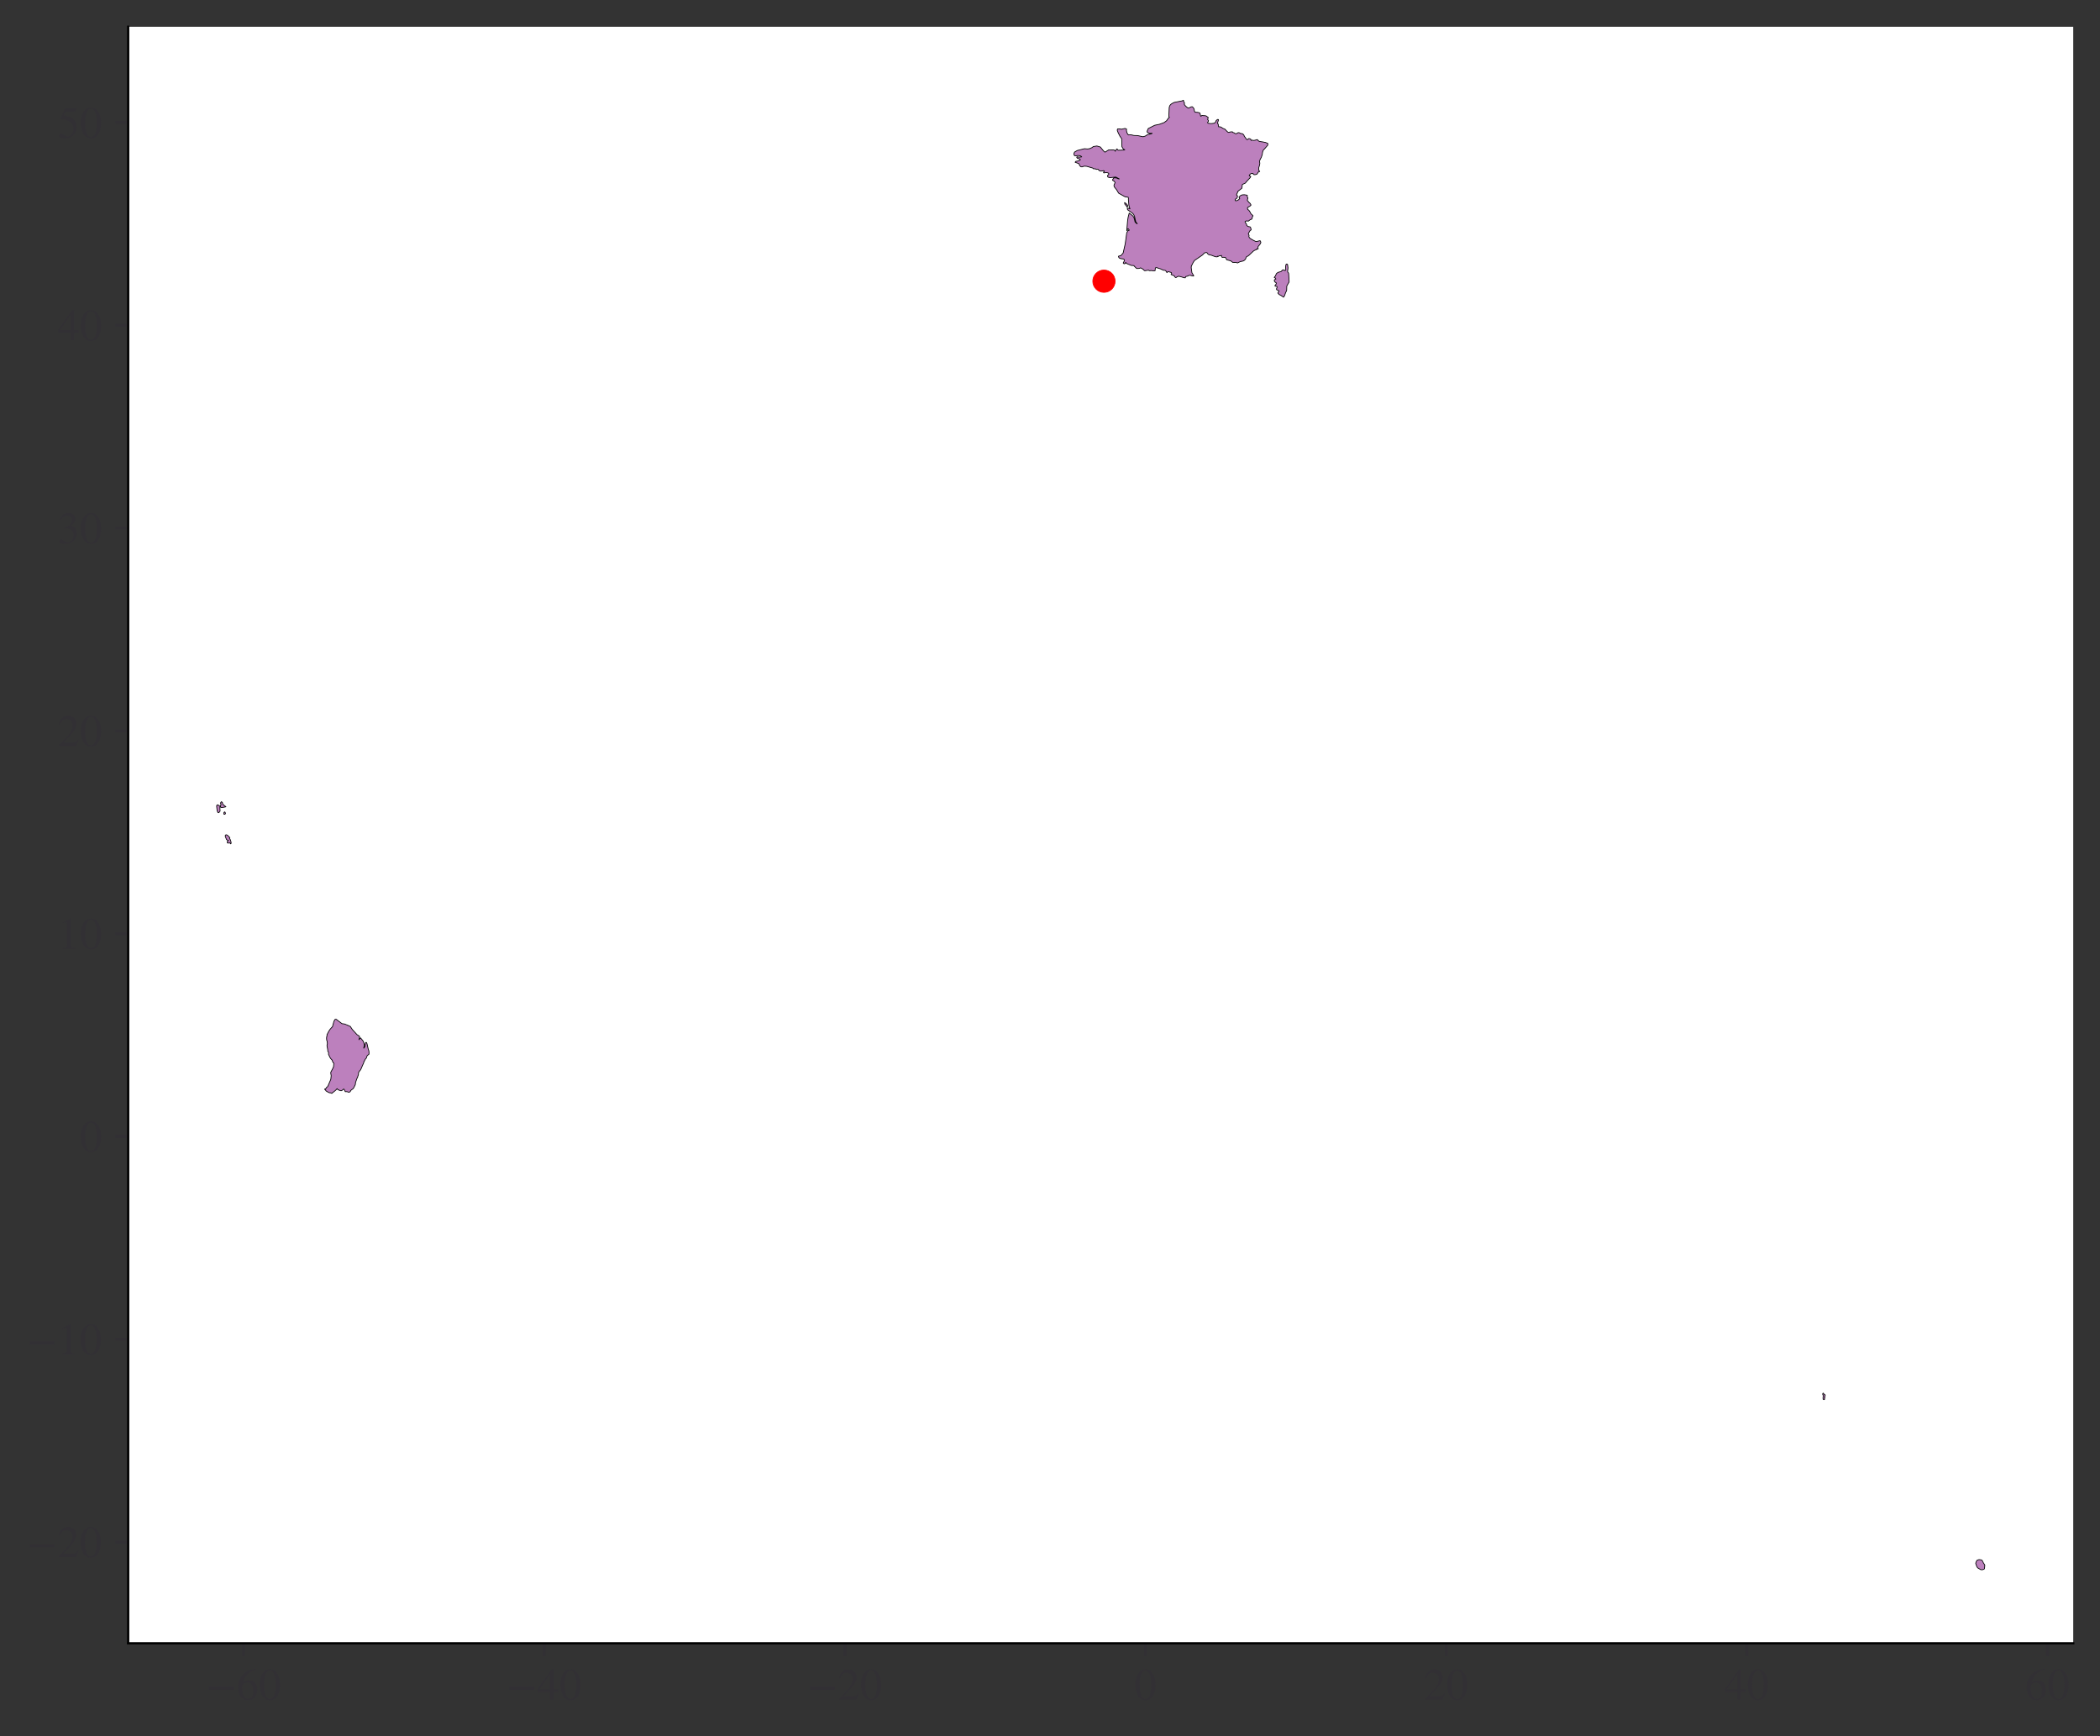<?xml version="1.0" encoding="utf-8" standalone="no"?>
<!DOCTYPE svg PUBLIC "-//W3C//DTD SVG 1.1//EN"
  "http://www.w3.org/Graphics/SVG/1.1/DTD/svg11.dtd">
<!-- Created with matplotlib (https://matplotlib.org/) -->
<svg height="467.08pt" version="1.1" viewBox="0 0 564.859 467.08" width="564.859pt" xmlns="http://www.w3.org/2000/svg" xmlns:xlink="http://www.w3.org/1999/xlink">
 <rect x="0" y="0" width="564.859" height="467.08" fill="#333333" stroke="none"/>
 <defs>
  <style type="text/css">*{stroke-linecap:butt;stroke-linejoin:round;}</style>
 </defs>
 <g id="figure_1">
  <g id="patch_1">
   <path d="M 0 467.08 
L 564.859 467.08 
L 564.859 0 
L 0 0 
z
" style="fill:none;"/>
  </g>
  <g id="axes_1">
   <g id="patch_2">
    <path d="M 34.48 442.08 
L 557.659 442.08 
L 557.659 7.2 
L 34.48 7.2 
z
" style="fill:#ffffff;"/>
   </g>
   <g id="PatchCollection_1">
    <path clip-path="url(#pb1858a2658)" d="M 346.439 72.203 
L 346.334 73.004 
L 346.411 73.239 
L 346.557 73.403 
L 346.625 73.582 
L 346.747 75.719 
L 346.724 75.89 
L 346.229 76.748 
L 346.118 77 
L 346.093 78.064 
L 346.01 78.35 
L 345.835 78.632 
L 345.522 79.543 
L 345.25 79.953 
L 344.509 79.453 
L 344.073 79.237 
L 343.859 79.004 
L 343.719 78.843 
L 343.809 78.629 
L 344.008 78.406 
L 344.039 78.23 
L 343.571 78.032 
L 343.357 77.899 
L 343.36 77.667 
L 343.521 77.304 
L 343.448 77.006 
L 343.178 77.021 
L 342.968 76.975 
L 342.941 76.82 
L 343.096 76.622 
L 343.294 76.362 
L 343.288 76.076 
L 343.048 75.952 
L 342.83 75.72 
L 342.743 75.404 
L 342.912 75.187 
L 343.185 75.048 
L 342.984 74.724 
L 342.849 74.717 
L 342.741 74.646 
L 342.829 74.495 
L 343.042 74.27 
L 343.337 73.598 
L 343.748 73.281 
L 344.477 73.077 
L 344.674 72.988 
L 344.854 72.751 
L 345.055 72.599 
L 345.298 72.619 
L 345.522 72.711 
L 345.66 72.808 
L 345.764 72.707 
L 345.865 72.414 
L 345.803 72.156 
L 345.835 71.448 
L 345.966 71.047 
L 346.176 71.025 
L 346.37 71.245 
L 346.36 71.441 
L 346.432 71.903 
L 346.439 72.203 
" style="fill:#bc80bd;stroke:#000000;stroke-width:0.2;"/>
    <path clip-path="url(#pb1858a2658)" d="M 338.9 46.086 
L 338.412 46.333 
L 338.3 46.55 
L 338.109 46.836 
L 337.798 46.957 
L 337.485 46.997 
L 337.232 46.959 
L 337.088 46.844 
L 337.095 46.738 
L 336.961 46.647 
L 336.627 46.65 
L 336.283 46.847 
L 336.008 47.169 
L 336.093 47.349 
L 336.346 47.396 
L 336.413 47.468 
L 336.413 47.56 
L 336.324 47.672 
L 336.217 47.862 
L 335.686 48.429 
L 335.15 49.002 
L 335.064 49.175 
L 334.894 49.296 
L 334.212 49.601 
L 334.141 49.724 
L 334.102 50.234 
L 334.026 50.654 
L 333.52 51.049 
L 333.017 51.441 
L 332.892 51.682 
L 332.8 51.96 
L 332.642 52.273 
L 332.611 52.439 
L 332.866 52.709 
L 332.836 52.933 
L 332.755 53.251 
L 332.514 53.476 
L 332.246 53.604 
L 332.252 53.95 
L 332.394 53.999 
L 332.718 53.973 
L 333.174 53.722 
L 333.471 53.399 
L 333.296 53.092 
L 333.274 53.032 
L 333.316 52.96 
L 333.669 52.627 
L 334.102 52.426 
L 334.705 52.389 
L 335.433 52.507 
L 335.505 52.557 
L 335.47 52.761 
L 335.538 53.062 
L 335.67 53.274 
L 335.489 53.874 
L 335.625 54.062 
L 335.837 54.287 
L 335.995 54.493 
L 336.223 54.682 
L 336.426 55 
L 336.496 55.18 
L 336.171 55.493 
L 335.62 55.787 
L 335.558 55.975 
L 335.565 56.189 
L 335.627 56.357 
L 335.931 56.573 
L 336.259 57.063 
L 336.466 57.5 
L 336.92 57.919 
L 337.031 58.043 
L 337.003 58.148 
L 336.883 58.327 
L 336.727 58.922 
L 336.542 59.016 
L 336.335 59.055 
L 335.773 59.491 
L 335.523 59.438 
L 335.166 59.443 
L 334.906 59.587 
L 334.934 59.859 
L 335.163 60.107 
L 335.298 60.378 
L 335.352 60.66 
L 335.606 60.868 
L 335.963 60.993 
L 336.167 61.001 
L 336.301 61.076 
L 336.381 61.173 
L 336.535 61.776 
L 336.443 61.928 
L 336.25 61.992 
L 336.135 62.24 
L 335.906 62.606 
L 335.776 62.9 
L 335.92 63.159 
L 335.981 63.35 
L 335.904 63.547 
L 336.007 63.855 
L 336.278 64.159 
L 337.015 64.586 
L 337.699 64.933 
L 337.91 64.991 
L 338.834 64.768 
L 338.987 64.787 
L 339.1 65.053 
L 339.149 65.233 
L 339.045 65.503 
L 338.795 65.875 
L 338.524 66.171 
L 338.36 66.423 
L 338.394 66.652 
L 338.405 66.957 
L 338.184 67.048 
L 338.177 66.988 
L 338.086 66.936 
L 338.008 66.966 
L 337.947 67.033 
L 337.938 67.15 
L 337.468 67.344 
L 337.144 67.546 
L 335.864 68.75 
L 335.265 69.104 
L 335.147 69.317 
L 335.025 69.714 
L 334.673 70.056 
L 334.365 70.218 
L 333.602 70.385 
L 332.836 70.747 
L 332.491 70.591 
L 331.597 70.608 
L 331.04 70.172 
L 329.968 69.895 
L 329.619 69.26 
L 329.131 69.219 
L 328.811 69.238 
L 328.62 69.142 
L 328.57 68.925 
L 328.566 68.717 
L 328.227 68.813 
L 327.968 68.813 
L 327.814 68.896 
L 327.692 68.993 
L 327.548 68.931 
L 327.464 68.952 
L 327.471 69.075 
L 327.16 69.105 
L 326.823 69.03 
L 325.938 68.702 
L 325.802 68.652 
L 325.188 68.525 
L 324.939 68.394 
L 324.738 68.07 
L 324.585 67.968 
L 324.494 67.906 
L 323.92 68.07 
L 323.721 68.325 
L 323.411 68.623 
L 321.285 70.088 
L 320.896 70.701 
L 320.447 71.605 
L 320.412 72.026 
L 320.605 73.374 
L 321.038 74.081 
L 321.093 74.245 
L 320.853 74.246 
L 320.451 74.158 
L 320.117 74.048 
L 319.799 74.109 
L 319.492 74.256 
L 319.225 74.344 
L 319.032 74.369 
L 318.904 74.453 
L 318.842 74.622 
L 318.829 74.74 
L 318.491 74.711 
L 317.708 74.468 
L 317.005 74.301 
L 316.592 74.491 
L 316.327 74.669 
L 316.14 74.642 
L 315.998 74.455 
L 315.903 74.272 
L 315.628 74.104 
L 315.006 73.851 
L 315.038 73.73 
L 315.144 73.56 
L 315.141 73.455 
L 315.021 73.3 
L 314.449 73.133 
L 314.178 73.091 
L 314.007 73.206 
L 313.883 73.346 
L 313.564 72.829 
L 313.337 72.724 
L 312.994 72.707 
L 312.601 72.549 
L 312.192 72.348 
L 311.199 72.025 
L 310.926 71.987 
L 310.816 72.038 
L 310.743 72.231 
L 310.704 72.775 
L 310.662 72.835 
L 310.201 72.853 
L 309.633 72.778 
L 309.373 72.815 
L 309.141 72.817 
L 308.922 72.673 
L 307.942 72.838 
L 307.779 72.757 
L 307.542 72.512 
L 307.278 72.313 
L 307.073 72.211 
L 306.898 72.095 
L 306.739 72.076 
L 306.497 72.189 
L 306.163 72.237 
L 305.885 72.222 
L 305.737 72.239 
L 305.115 71.635 
L 305.025 71.47 
L 304.715 71.424 
L 304.332 71.417 
L 303.356 71.026 
L 302.911 70.817 
L 302.846 70.692 
L 302.852 70.591 
L 302.776 70.613 
L 302.639 70.791 
L 302.567 70.937 
L 302.472 70.964 
L 302.331 70.941 
L 302.202 70.859 
L 302.122 70.754 
L 302.207 70.569 
L 302.356 70.328 
L 302.418 70.066 
L 302.404 69.832 
L 302.158 69.681 
L 301.795 69.619 
L 301.529 69.601 
L 301.183 69.467 
L 301.019 69.37 
L 300.86 69.109 
L 300.854 68.92 
L 301.512 68.752 
L 302.104 68.066 
L 302.666 65.576 
L 303.072 62.632 
L 303.374 62.076 
L 303.754 61.923 
L 303.447 61.518 
L 303.255 61.723 
L 303.174 61.94 
L 303.073 62.049 
L 303.3 59.35 
L 303.462 58.361 
L 303.737 57.326 
L 304.3 57.737 
L 304.767 58.154 
L 305.008 58.516 
L 305.314 59.721 
L 305.545 59.974 
L 305.89 60.227 
L 305.754 59.95 
L 305.516 59.739 
L 305.144 58.132 
L 304.911 57.677 
L 304.547 57.295 
L 303.378 56.488 
L 303.272 56.333 
L 303.216 56.025 
L 303.603 56.038 
L 303.937 56.188 
L 303.897 56.015 
L 303.798 55.835 
L 303.643 55.182 
L 303.513 53.658 
L 303.531 53.397 
L 303.473 53.076 
L 303.099 53.005 
L 302.8 52.992 
L 302.478 52.865 
L 300.885 51.966 
L 300.339 51.039 
L 299.782 50.354 
L 299.648 50.056 
L 299.657 49.753 
L 299.945 49.114 
L 299.69 48.711 
L 299.441 48.63 
L 299.225 48.431 
L 299.421 48.098 
L 299.584 47.885 
L 299.91 47.827 
L 300.338 47.897 
L 300.744 48.09 
L 301.063 48.141 
L 300.121 47.624 
L 298.594 47.799 
L 298.265 47.732 
L 297.987 47.617 
L 297.879 47.238 
L 298.096 47.067 
L 298.292 46.75 
L 298.07 46.528 
L 297.781 46.444 
L 297.329 46.449 
L 296.907 46.516 
L 296.8 46.388 
L 297.058 46.036 
L 296.839 45.907 
L 296.547 45.967 
L 296.124 46.04 
L 295.719 45.93 
L 295.336 45.53 
L 295.083 45.533 
L 294.908 45.582 
L 294.65 45.428 
L 294.378 45.389 
L 294.183 45.44 
L 293.925 45.211 
L 292.336 44.75 
L 291.649 44.694 
L 291.02 44.903 
L 290.673 44.83 
L 290.419 44.533 
L 290.205 44.033 
L 289.191 43.648 
L 289.391 43.396 
L 289.863 43.336 
L 290.408 43.161 
L 290.603 42.937 
L 290.178 42.675 
L 289.864 42.611 
L 289.734 42.516 
L 289.602 42.282 
L 289.79 42.174 
L 289.922 42.231 
L 290.304 42.265 
L 290.959 42.207 
L 290.715 41.97 
L 290.462 41.918 
L 290.346 41.858 
L 289.813 41.833 
L 289.571 41.913 
L 289.027 41.883 
L 288.909 41.627 
L 288.852 41.408 
L 289.021 40.918 
L 289.787 40.482 
L 291.697 40.004 
L 292.519 40.074 
L 293.088 39.988 
L 293.771 39.687 
L 294.072 39.429 
L 295.043 39.277 
L 295.965 39.55 
L 296.816 40.585 
L 297.222 40.935 
L 298.218 40.327 
L 299.7 40.345 
L 300.007 40.688 
L 300.13 40.399 
L 300.403 40.061 
L 300.62 40.215 
L 300.73 40.424 
L 302.295 40.365 
L 302.543 40.304 
L 302.122 40.058 
L 301.779 39.469 
L 301.707 37.304 
L 301.274 36.7 
L 300.776 35.734 
L 300.547 35.162 
L 300.525 34.964 
L 300.602 34.678 
L 301.214 34.693 
L 301.687 34.766 
L 302.586 34.55 
L 303.019 34.698 
L 302.994 35.145 
L 303.126 35.708 
L 303.277 35.982 
L 303.505 36.292 
L 304.23 36.263 
L 305.013 36.446 
L 306.002 36.474 
L 307.447 36.789 
L 308.063 36.607 
L 308.659 36.218 
L 309.794 35.962 
L 309.884 35.827 
L 309.231 35.881 
L 308.631 35.634 
L 308.55 35.367 
L 308.62 35.126 
L 308.863 34.573 
L 310.6 33.7 
L 311.845 33.443 
L 313.144 32.962 
L 313.798 32.47 
L 314.23 31.834 
L 314.369 31.694 
L 314.548 31.577 
L 314.381 31.349 
L 314.494 28.92 
L 314.616 28.482 
L 314.869 28.124 
L 315.255 27.848 
L 315.841 27.548 
L 317.997 27.134 
L 318.317 26.967 
L 318.362 27.227 
L 318.519 27.559 
L 318.626 27.741 
L 318.537 27.978 
L 318.607 28.174 
L 318.9 28.526 
L 319.265 28.858 
L 319.59 29.07 
L 319.681 29.046 
L 319.922 28.986 
L 320.33 28.769 
L 320.67 28.7 
L 320.864 28.867 
L 320.974 28.961 
L 321.188 29.336 
L 321.248 29.728 
L 321.343 30.053 
L 321.516 30.185 
L 322.166 30.228 
L 322.645 30.349 
L 322.772 30.458 
L 322.936 31.181 
L 323.025 31.283 
L 323.144 31.198 
L 323.262 31.079 
L 323.426 31.06 
L 323.707 31.106 
L 324.078 31.12 
L 324.459 31.2 
L 324.987 31.608 
L 324.967 31.743 
L 324.864 31.979 
L 324.828 32.168 
L 324.919 32.244 
L 325.058 32.439 
L 325.024 32.664 
L 324.889 32.822 
L 324.834 32.953 
L 324.835 33.037 
L 324.885 33.108 
L 324.993 33.17 
L 325.772 33.253 
L 326.485 33.17 
L 326.934 32.939 
L 327.011 32.697 
L 327.138 32.423 
L 327.406 32.194 
L 327.591 32.117 
L 327.76 32.211 
L 327.475 33.173 
L 327.683 33.419 
L 327.714 33.787 
L 327.789 34.109 
L 328.043 34.102 
L 328.352 34.162 
L 328.571 34.281 
L 328.826 34.472 
L 329.194 34.648 
L 329.451 34.71 
L 329.545 34.857 
L 329.754 35.027 
L 330.082 35.383 
L 330.375 35.621 
L 330.517 35.62 
L 330.791 35.527 
L 331.197 35.467 
L 331.517 35.472 
L 331.654 35.653 
L 331.969 35.736 
L 332.08 35.803 
L 332.204 35.928 
L 332.414 35.978 
L 332.667 35.928 
L 332.852 35.761 
L 333.099 35.686 
L 333.347 35.711 
L 333.489 35.803 
L 333.76 35.938 
L 333.913 35.909 
L 334.22 35.992 
L 334.528 36.255 
L 334.657 36.52 
L 334.691 36.664 
L 334.824 36.821 
L 335.341 37.532 
L 335.506 37.567 
L 335.686 37.459 
L 335.802 37.307 
L 335.971 37.276 
L 336.242 37.346 
L 336.417 37.427 
L 336.5 37.735 
L 336.559 37.793 
L 336.676 37.727 
L 336.885 37.712 
L 337.219 37.788 
L 337.678 37.702 
L 338.045 37.573 
L 338.232 37.578 
L 338.535 37.937 
L 338.881 38.071 
L 339.642 38.18 
L 340.459 38.349 
L 340.78 38.485 
L 340.999 38.552 
L 341.021 39.028 
L 340.955 39.1 
L 340.142 40.053 
L 339.799 40.394 
L 339.624 40.881 
L 339.504 41.627 
L 339.264 42.336 
L 338.904 43.009 
L 338.773 43.513 
L 338.871 43.85 
L 338.809 44.379 
L 338.588 45.099 
L 338.551 45.643 
L 338.697 46.01 
L 338.9 46.086 
" style="fill:#bc80bd;stroke:#000000;stroke-width:0.2;"/>
    <path clip-path="url(#pb1858a2658)" d="M 303.344 55.298 
L 303.201 55.776 
L 302.932 55.336 
L 302.574 54.951 
L 302.493 54.595 
L 302.493 54.5 
L 302.912 54.76 
L 303.344 55.298 
" style="fill:#bc80bd;stroke:#000000;stroke-width:0.2;"/>
    <path clip-path="url(#pb1858a2658)" d="M 490.782 376.528 
L 490.528 376.573 
L 490.408 376.428 
L 490.334 376.085 
L 490.41 375.755 
L 490.431 375.488 
L 490.225 375.025 
L 490.427 374.762 
L 490.598 375.068 
L 490.695 375.089 
L 490.955 375.303 
L 490.879 375.696 
L 490.896 375.825 
L 490.778 376.219 
L 490.782 376.528 
" style="fill:#bc80bd;stroke:#000000;stroke-width:0.2;"/>
    <path clip-path="url(#pb1858a2658)" d="M 533.709 422.151 
L 533.138 422.313 
L 532.74 422.254 
L 531.952 421.792 
L 531.74 421.485 
L 531.427 420.618 
L 531.496 420.313 
L 531.744 419.776 
L 532.307 419.564 
L 532.897 419.642 
L 533.162 419.788 
L 533.474 420.417 
L 533.878 421.055 
L 533.811 421.815 
L 533.709 422.151 
" style="fill:#bc80bd;stroke:#000000;stroke-width:0.2;"/>
    <path clip-path="url(#pb1858a2658)" d="M 62.174 226.656 
L 62.132 226.968 
L 62.029 227.028 
L 61.878 226.769 
L 61.214 226.806 
L 61.112 226.574 
L 61.106 226.464 
L 61.426 226.07 
L 61.05 225.965 
L 60.901 225.795 
L 60.583 224.965 
L 60.609 224.724 
L 60.74 224.597 
L 60.956 224.579 
L 61.362 224.847 
L 61.663 225.228 
L 61.766 225.234 
L 61.8 225.342 
L 61.74 225.61 
L 61.92 225.838 
L 61.997 226.006 
L 62.174 226.656 
" style="fill:#bc80bd;stroke:#000000;stroke-width:0.2;"/>
    <path clip-path="url(#pb1858a2658)" d="M 60.149 217.186 
L 59.673 217.246 
L 59.36 217.199 
L 59.288 216.808 
L 59.448 216.478 
L 59.333 216.076 
L 59.407 215.837 
L 59.566 215.679 
L 59.828 215.888 
L 59.87 216.187 
L 60.034 216.461 
L 60.774 217.045 
L 60.149 217.186 
" style="fill:#bc80bd;stroke:#000000;stroke-width:0.2;"/>
    <path clip-path="url(#pb1858a2658)" d="M 59.088 218.405 
L 58.761 218.65 
L 58.6 218.574 
L 58.401 218.104 
L 58.261 216.801 
L 58.37 216.585 
L 58.447 216.504 
L 58.878 216.664 
L 59.058 216.849 
L 59.238 216.965 
L 59.146 217.203 
L 59.192 218.182 
L 59.088 218.405 
" style="fill:#bc80bd;stroke:#000000;stroke-width:0.2;"/>
    <path clip-path="url(#pb1858a2658)" d="M 60.54 219.043 
L 60.314 219.064 
L 60.215 219.017 
L 60.184 218.689 
L 60.358 218.463 
L 60.461 218.408 
L 60.613 218.661 
L 60.649 218.872 
L 60.54 219.043 
" style="fill:#bc80bd;stroke:#000000;stroke-width:0.2;"/>
    <path clip-path="url(#pb1858a2658)" d="M 87.282 293.038 
L 87.329 292.989 
L 87.476 292.952 
L 87.607 292.948 
L 87.811 292.551 
L 88.149 292.303 
L 88.736 290.927 
L 88.984 290.359 
L 89.014 290.048 
L 89.084 289.4 
L 88.953 288.611 
L 89.014 288.39 
L 89.519 287.438 
L 89.735 286.918 
L 89.75 286.471 
L 89.813 286.149 
L 89.75 285.981 
L 89.636 285.932 
L 89.443 285.514 
L 89.318 285.168 
L 88.976 284.813 
L 88.741 284.449 
L 88.356 283.615 
L 88.391 283.146 
L 88.282 282.977 
L 88.163 282.805 
L 88.172 282.593 
L 88.092 282.068 
L 87.992 281.575 
L 87.956 281.264 
L 88.051 280.729 
L 87.994 280.134 
L 87.869 279.822 
L 87.835 279.346 
L 87.86 278.919 
L 87.967 278.679 
L 87.946 278.381 
L 88.433 277.432 
L 88.803 276.882 
L 89.144 276.496 
L 89.429 276.207 
L 89.816 274.766 
L 90.098 274.259 
L 90.392 274.187 
L 91.98 275.38 
L 92.724 275.49 
L 94.224 276.135 
L 94.768 276.962 
L 96.025 278.338 
L 96.686 278.77 
L 96.692 279.13 
L 96.548 279.704 
L 96.971 279.203 
L 97.626 279.996 
L 97.811 280.385 
L 98.015 281.103 
L 97.944 281.564 
L 97.854 281.803 
L 97.849 281.988 
L 98.043 281.733 
L 98.153 281.53 
L 98.186 281.049 
L 98.345 280.452 
L 98.558 280.442 
L 98.727 280.797 
L 99.079 282.345 
L 99.212 282.661 
L 99.262 283.153 
L 99.243 283.372 
L 99.265 283.575 
L 99.14 283.693 
L 98.802 283.95 
L 98.648 284.292 
L 98.558 284.621 
L 98.348 284.845 
L 98.148 285.127 
L 98.086 285.355 
L 97.898 285.535 
L 97.863 285.836 
L 97.391 286.898 
L 97.203 287.376 
L 96.933 287.883 
L 96.764 288.072 
L 96.535 288.374 
L 96.419 288.723 
L 96.419 289.084 
L 96.258 289.517 
L 96.169 289.89 
L 96.017 290.106 
L 95.618 291.288 
L 95.598 291.694 
L 95.503 291.935 
L 95.22 292.498 
L 95.028 292.837 
L 94.693 293.09 
L 94.341 293.366 
L 94.208 293.667 
L 93.959 293.82 
L 93.778 293.829 
L 93.485 293.72 
L 93.089 293.668 
L 92.888 293.703 
L 92.798 293.554 
L 92.663 293.21 
L 92.465 292.967 
L 92.337 293.052 
L 92.071 293.296 
L 91.759 293.44 
L 91.537 293.392 
L 91.053 293.223 
L 90.847 293.138 
L 90.784 292.993 
L 90.713 292.885 
L 90.606 292.933 
L 90.463 293.114 
L 90.273 293.303 
L 89.991 293.552 
L 89.411 294 
L 89.248 294.161 
L 89.097 294.073 
L 88.852 293.984 
L 88.589 293.979 
L 88.023 293.689 
L 87.691 293.482 
L 87.548 293.222 
L 87.381 293.109 
L 87.282 293.038 
" style="fill:#bc80bd;stroke:#000000;stroke-width:0.2;"/>
   </g>
   <g id="PathCollection_1">
    <defs>
     <path d="M 0 3 
C 0.796 3 1.559 2.684 2.121 2.121 
C 2.684 1.559 3 0.796 3 0 
C 3 -0.796 2.684 -1.559 2.121 -2.121 
C 1.559 -2.684 0.796 -3 0 -3 
C -0.796 -3 -1.559 -2.684 -2.121 -2.121 
C -2.684 -1.559 -3 -0.796 -3 0 
C -3 0.796 -2.684 1.559 -2.121 2.121 
C -1.559 2.684 -0.796 3 0 3 
z
" id="maf3234332c" style="stroke:#ff0000;stroke-width:0.2;"/>
    </defs>
    <g clip-path="url(#pb1858a2658)">
     <use style="fill:#ff0000;stroke:#ff0000;stroke-width:0.2;" x="296.942" xlink:href="#maf3234332c" y="75.651"/>
    </g>
   </g>
   <g id="matplotlib.axis_1">
    <g id="xtick_1">
     <g id="line2d_1">
      <defs>
       <path d="M 0 0 
L 0 3.5 
" id="m0b137cc7a6" style="stroke:#323034;stroke-width:0.8;"/>
      </defs>
      <g>
       <use style="fill:#323034;stroke:#323034;stroke-width:0.8;" x="65.515" xlink:href="#m0b137cc7a6" y="442.08"/>
      </g>
     </g>
     <g id="text_1">
      <!-- $\mathdefault{−60}$ -->
      <g style="fill:#323034;" transform="translate(55.375 457.276)scale(0.12 -0.12)">
       <defs>
        <path d="M 62.094 22 
L 6.406 22 
L 6.406 28.594 
L 62.094 28.594 
z
" id="STIXGeneral-Regular-8722"/>
        <path d="M 44.594 68.406 
L 44.797 66.797 
Q 33 64.906 25.094 57.25 
Q 17.203 49.594 15.203 38.297 
Q 21 42.797 27.906 42.797 
Q 36.703 42.797 41.75 37.188 
Q 46.797 31.594 46.797 21.906 
Q 46.797 12.094 41.703 5.906 
Q 35.797 -1.406 25.797 -1.406 
Q 13.594 -1.406 8.094 8.703 
Q 3.406 17.297 3.406 27.906 
Q 3.406 44.297 14.297 55.5 
Q 20.5 61.906 27.047 64.547 
Q 33.594 67.203 44.594 68.406 
z
M 37.797 18.797 
Q 37.797 38.203 24.297 38.203 
Q 19.297 38.203 16 35.547 
Q 12.703 32.906 12.703 26.594 
Q 12.703 14.906 16.344 8.156 
Q 20 1.406 26.906 1.406 
Q 32.203 1.406 35 6.156 
Q 37.797 10.906 37.797 18.797 
z
" id="STIXGeneral-Regular-54"/>
        <path d="M 47.594 33 
Q 47.594 26.297 46.297 20.344 
Q 45 14.406 42.453 9.406 
Q 39.906 4.406 35.406 1.5 
Q 30.906 -1.406 25 -1.406 
Q 18.906 -1.406 14.297 1.688 
Q 9.703 4.797 7.203 10 
Q 4.703 15.203 3.547 21.094 
Q 2.406 27 2.406 33.594 
Q 2.406 42.906 4.703 50.344 
Q 7 57.797 12.344 62.688 
Q 17.703 67.594 25.406 67.594 
Q 35.203 67.594 41.391 58 
Q 47.594 48.406 47.594 33 
z
M 38 32.5 
Q 38 48.297 34.641 56.641 
Q 31.297 65 24.797 65 
Q 18.594 65 15.297 56.594 
Q 12 48.203 12 32.906 
Q 12 17.5 15.297 9.344 
Q 18.594 1.203 25 1.203 
Q 31.297 1.203 34.641 9.344 
Q 38 17.5 38 32.5 
z
" id="STIXGeneral-Regular-48"/>
       </defs>
       <use transform="translate(0 0.594)" xlink:href="#STIXGeneral-Regular-8722"/>
       <use transform="translate(68.5 0.594)" xlink:href="#STIXGeneral-Regular-54"/>
       <use transform="translate(118.5 0.594)" xlink:href="#STIXGeneral-Regular-48"/>
      </g>
     </g>
    </g>
    <g id="xtick_2">
     <g id="line2d_2">
      <g>
       <use style="fill:#323034;stroke:#323034;stroke-width:0.8;" x="146.379" xlink:href="#m0b137cc7a6" y="442.08"/>
      </g>
     </g>
     <g id="text_2">
      <!-- $\mathdefault{−40}$ -->
      <g style="fill:#323034;" transform="translate(136.239 457.276)scale(0.12 -0.12)">
       <defs>
        <path d="M 47.297 16.703 
L 37 16.703 
L 37 0 
L 29.203 0 
L 29.203 16.703 
L 1.203 16.703 
L 1.203 23.094 
L 32.594 67.594 
L 37 67.594 
L 37 23.094 
L 47.297 23.094 
z
M 29.203 23.094 
L 29.203 57.406 
L 5.203 23.094 
z
" id="STIXGeneral-Regular-52"/>
       </defs>
       <use transform="translate(0 0.406)" xlink:href="#STIXGeneral-Regular-8722"/>
       <use transform="translate(68.5 0.406)" xlink:href="#STIXGeneral-Regular-52"/>
       <use transform="translate(118.5 0.406)" xlink:href="#STIXGeneral-Regular-48"/>
      </g>
     </g>
    </g>
    <g id="xtick_3">
     <g id="line2d_3">
      <g>
       <use style="fill:#323034;stroke:#323034;stroke-width:0.8;" x="227.244" xlink:href="#m0b137cc7a6" y="442.08"/>
      </g>
     </g>
     <g id="text_3">
      <!-- $\mathdefault{−20}$ -->
      <g style="fill:#323034;" transform="translate(217.104 457.276)scale(0.12 -0.12)">
       <defs>
        <path d="M 47.406 13.703 
L 42 0 
L 2.906 0 
L 2.906 1.203 
L 20.703 20.094 
Q 27.703 27.406 30.703 33.5 
Q 33.703 39.594 33.703 46.094 
Q 33.703 52.797 30 56.5 
Q 26.297 60.203 19.797 60.203 
Q 14.406 60.203 11.25 57.391 
Q 8.094 54.594 5.094 47.203 
L 3 47.703 
Q 4.703 57 9.844 62.297 
Q 15 67.594 23.797 67.594 
Q 32.094 67.594 37.188 62.594 
Q 42.297 57.594 42.297 50 
Q 42.297 38.703 29.5 25.203 
L 13 7.594 
L 36.406 7.594 
Q 39.703 7.594 41.641 8.891 
Q 43.594 10.203 46 14.297 
z
" id="STIXGeneral-Regular-50"/>
       </defs>
       <use transform="translate(0 0.406)" xlink:href="#STIXGeneral-Regular-8722"/>
       <use transform="translate(68.5 0.406)" xlink:href="#STIXGeneral-Regular-50"/>
       <use transform="translate(118.5 0.406)" xlink:href="#STIXGeneral-Regular-48"/>
      </g>
     </g>
    </g>
    <g id="xtick_4">
     <g id="line2d_4">
      <g>
       <use style="fill:#323034;stroke:#323034;stroke-width:0.8;" x="308.108" xlink:href="#m0b137cc7a6" y="442.08"/>
      </g>
     </g>
     <g id="text_4">
      <!-- $\mathdefault{0}$ -->
      <g style="fill:#323034;" transform="translate(305.108 457.276)scale(0.12 -0.12)">
       <use transform="translate(0 0.406)" xlink:href="#STIXGeneral-Regular-48"/>
      </g>
     </g>
    </g>
    <g id="xtick_5">
     <g id="line2d_5">
      <g>
       <use style="fill:#323034;stroke:#323034;stroke-width:0.8;" x="388.973" xlink:href="#m0b137cc7a6" y="442.08"/>
      </g>
     </g>
     <g id="text_5">
      <!-- $\mathdefault{20}$ -->
      <g style="fill:#323034;" transform="translate(382.973 457.276)scale(0.12 -0.12)">
       <use transform="translate(0 0.406)" xlink:href="#STIXGeneral-Regular-50"/>
       <use transform="translate(50 0.406)" xlink:href="#STIXGeneral-Regular-48"/>
      </g>
     </g>
    </g>
    <g id="xtick_6">
     <g id="line2d_6">
      <g>
       <use style="fill:#323034;stroke:#323034;stroke-width:0.8;" x="469.837" xlink:href="#m0b137cc7a6" y="442.08"/>
      </g>
     </g>
     <g id="text_6">
      <!-- $\mathdefault{40}$ -->
      <g style="fill:#323034;" transform="translate(463.837 457.276)scale(0.12 -0.12)">
       <use transform="translate(0 0.406)" xlink:href="#STIXGeneral-Regular-52"/>
       <use transform="translate(50 0.406)" xlink:href="#STIXGeneral-Regular-48"/>
      </g>
     </g>
    </g>
    <g id="xtick_7">
     <g id="line2d_7">
      <g>
       <use style="fill:#323034;stroke:#323034;stroke-width:0.8;" x="550.701" xlink:href="#m0b137cc7a6" y="442.08"/>
      </g>
     </g>
     <g id="text_7">
      <!-- $\mathdefault{60}$ -->
      <g style="fill:#323034;" transform="translate(544.701 457.276)scale(0.12 -0.12)">
       <use transform="translate(0 0.594)" xlink:href="#STIXGeneral-Regular-54"/>
       <use transform="translate(50 0.594)" xlink:href="#STIXGeneral-Regular-48"/>
      </g>
     </g>
    </g>
   </g>
   <g id="matplotlib.axis_2">
    <g id="ytick_1">
     <g id="line2d_8">
      <defs>
       <path d="M 0 0 
L -3.5 0 
" id="m8aa6137bc4" style="stroke:#323034;stroke-width:0.8;"/>
      </defs>
      <g>
       <use style="fill:#323034;stroke:#323034;stroke-width:0.8;" x="34.48" xlink:href="#m8aa6137bc4" y="414.844"/>
      </g>
     </g>
     <g id="text_8">
      <!-- $\mathdefault{−20}$ -->
      <g style="fill:#323034;" transform="translate(7.2 418.942)scale(0.12 -0.12)">
       <use transform="translate(0 0.406)" xlink:href="#STIXGeneral-Regular-8722"/>
       <use transform="translate(68.5 0.406)" xlink:href="#STIXGeneral-Regular-50"/>
       <use transform="translate(118.5 0.406)" xlink:href="#STIXGeneral-Regular-48"/>
      </g>
     </g>
    </g>
    <g id="ytick_2">
     <g id="line2d_9">
      <g>
       <use style="fill:#323034;stroke:#323034;stroke-width:0.8;" x="34.48" xlink:href="#m8aa6137bc4" y="360.288"/>
      </g>
     </g>
     <g id="text_9">
      <!-- $\mathdefault{−10}$ -->
      <g style="fill:#323034;" transform="translate(7.2 364.386)scale(0.12 -0.12)">
       <defs>
        <path d="M 39.406 0 
L 11.797 0 
L 11.797 1.5 
Q 17.297 1.797 19.297 3.547 
Q 21.297 5.297 21.297 9.5 
L 21.297 54.406 
Q 21.297 59.297 18.297 59.297 
Q 16.906 59.297 13.797 58.094 
L 11.094 57.094 
L 11.094 58.5 
L 29 67.594 
L 29.906 67.297 
L 29.906 7.594 
Q 29.906 4.297 31.906 2.891 
Q 33.906 1.5 39.406 1.5 
z
" id="STIXGeneral-Regular-49"/>
       </defs>
       <use transform="translate(0 0.406)" xlink:href="#STIXGeneral-Regular-8722"/>
       <use transform="translate(68.5 0.406)" xlink:href="#STIXGeneral-Regular-49"/>
       <use transform="translate(118.5 0.406)" xlink:href="#STIXGeneral-Regular-48"/>
      </g>
     </g>
    </g>
    <g id="ytick_3">
     <g id="line2d_10">
      <g>
       <use style="fill:#323034;stroke:#323034;stroke-width:0.8;" x="34.48" xlink:href="#m8aa6137bc4" y="305.732"/>
      </g>
     </g>
     <g id="text_10">
      <!-- $\mathdefault{0}$ -->
      <g style="fill:#323034;" transform="translate(21.48 309.83)scale(0.12 -0.12)">
       <use transform="translate(0 0.406)" xlink:href="#STIXGeneral-Regular-48"/>
      </g>
     </g>
    </g>
    <g id="ytick_4">
     <g id="line2d_11">
      <g>
       <use style="fill:#323034;stroke:#323034;stroke-width:0.8;" x="34.48" xlink:href="#m8aa6137bc4" y="251.176"/>
      </g>
     </g>
     <g id="text_11">
      <!-- $\mathdefault{10}$ -->
      <g style="fill:#323034;" transform="translate(15.48 255.274)scale(0.12 -0.12)">
       <use transform="translate(0 0.406)" xlink:href="#STIXGeneral-Regular-49"/>
       <use transform="translate(50 0.406)" xlink:href="#STIXGeneral-Regular-48"/>
      </g>
     </g>
    </g>
    <g id="ytick_5">
     <g id="line2d_12">
      <g>
       <use style="fill:#323034;stroke:#323034;stroke-width:0.8;" x="34.48" xlink:href="#m8aa6137bc4" y="196.62"/>
      </g>
     </g>
     <g id="text_12">
      <!-- $\mathdefault{20}$ -->
      <g style="fill:#323034;" transform="translate(15.48 200.718)scale(0.12 -0.12)">
       <use transform="translate(0 0.406)" xlink:href="#STIXGeneral-Regular-50"/>
       <use transform="translate(50 0.406)" xlink:href="#STIXGeneral-Regular-48"/>
      </g>
     </g>
    </g>
    <g id="ytick_6">
     <g id="line2d_13">
      <g>
       <use style="fill:#323034;stroke:#323034;stroke-width:0.8;" x="34.48" xlink:href="#m8aa6137bc4" y="142.064"/>
      </g>
     </g>
     <g id="text_13">
      <!-- $\mathdefault{30}$ -->
      <g style="fill:#323034;" transform="translate(15.48 146.162)scale(0.12 -0.12)">
       <defs>
        <path d="M 6.094 51 
L 4.5 51.406 
Q 6.797 58.906 11.688 63.25 
Q 16.594 67.594 24.094 67.594 
Q 31.094 67.594 35.391 63.797 
Q 39.703 60 39.703 53.906 
Q 39.703 45.703 30.406 40.094 
Q 35.906 37.703 38.703 34.797 
Q 43.094 29.906 43.094 21.906 
Q 43.094 13.906 38.5 7.906 
Q 35.094 3.297 28.75 0.938 
Q 22.406 -1.406 15.297 -1.406 
Q 4.094 -1.406 4.094 4.297 
Q 4.094 5.906 5.297 6.906 
Q 6.5 7.906 8.203 7.906 
Q 10.703 7.906 14.297 5.297 
Q 18.703 2.203 22.906 2.203 
Q 28.406 2.203 32.156 6.641 
Q 35.906 11.094 35.906 17.5 
Q 35.906 29 25.5 32 
Q 22.406 33 15.297 33 
L 15.297 34.406 
Q 20.906 36.297 23.703 38 
Q 31.797 42.594 31.797 51.406 
Q 31.797 56.406 28.938 59 
Q 26.094 61.594 21 61.594 
Q 12 61.594 6.094 51 
z
" id="STIXGeneral-Regular-51"/>
       </defs>
       <use transform="translate(0 0.406)" xlink:href="#STIXGeneral-Regular-51"/>
       <use transform="translate(50 0.406)" xlink:href="#STIXGeneral-Regular-48"/>
      </g>
     </g>
    </g>
    <g id="ytick_7">
     <g id="line2d_14">
      <g>
       <use style="fill:#323034;stroke:#323034;stroke-width:0.8;" x="34.48" xlink:href="#m8aa6137bc4" y="87.509"/>
      </g>
     </g>
     <g id="text_14">
      <!-- $\mathdefault{40}$ -->
      <g style="fill:#323034;" transform="translate(15.48 91.606)scale(0.12 -0.12)">
       <use transform="translate(0 0.406)" xlink:href="#STIXGeneral-Regular-52"/>
       <use transform="translate(50 0.406)" xlink:href="#STIXGeneral-Regular-48"/>
      </g>
     </g>
    </g>
    <g id="ytick_8">
     <g id="line2d_15">
      <g>
       <use style="fill:#323034;stroke:#323034;stroke-width:0.8;" x="34.48" xlink:href="#m8aa6137bc4" y="32.953"/>
      </g>
     </g>
     <g id="text_15">
      <!-- $\mathdefault{50}$ -->
      <g style="fill:#323034;" transform="translate(15.48 37.051)scale(0.12 -0.12)">
       <defs>
        <path d="M 43.797 68.094 
L 40.203 59.594 
Q 39.594 58.297 37.5 58.297 
L 18.094 58.297 
L 14.094 49.797 
Q 25.094 47.703 30 45.25 
Q 34.906 42.797 39.094 37 
Q 42.594 32.203 42.594 24.297 
Q 42.594 17.094 40.25 12.188 
Q 37.906 7.297 32.797 3.5 
Q 26 -1.406 15.797 -1.406 
Q 10.094 -1.406 6.594 0.297 
Q 3.094 2 3.094 4.797 
Q 3.094 8.594 7.594 8.594 
Q 11.203 8.594 15 5.5 
Q 18.906 2.297 22.094 2.297 
Q 27.297 2.297 31.438 7.5 
Q 35.594 12.703 35.594 19.203 
Q 35.594 28.797 28.906 34.203 
Q 20.203 41.203 7.594 41.203 
Q 6.406 41.203 6.406 42 
L 6.5 42.5 
L 17.406 66.203 
L 38.094 66.203 
Q 39.797 66.203 40.75 66.703 
Q 41.703 67.203 42.906 68.797 
z
" id="STIXGeneral-Regular-53"/>
       </defs>
       <use transform="translate(0 0.203)" xlink:href="#STIXGeneral-Regular-53"/>
       <use transform="translate(50 0.203)" xlink:href="#STIXGeneral-Regular-48"/>
      </g>
     </g>
    </g>
   </g>
   <g id="patch_3">
    <path d="M 34.48 442.08 
L 34.48 7.2 
" style="fill:none;stroke:#000000;stroke-linecap:square;stroke-linejoin:miter;stroke-width:0.6;"/>
   </g>
   <g id="patch_4">
    <path d="M 34.48 442.08 
L 557.659 442.08 
" style="fill:none;stroke:#000000;stroke-linecap:square;stroke-linejoin:miter;stroke-width:0.6;"/>
   </g>
  </g>
 </g>
 <defs>
  <clipPath id="pb1858a2658">
   <rect height="434.88" width="523.179" x="34.48" y="7.2"/>
  </clipPath>
 </defs>
</svg>
